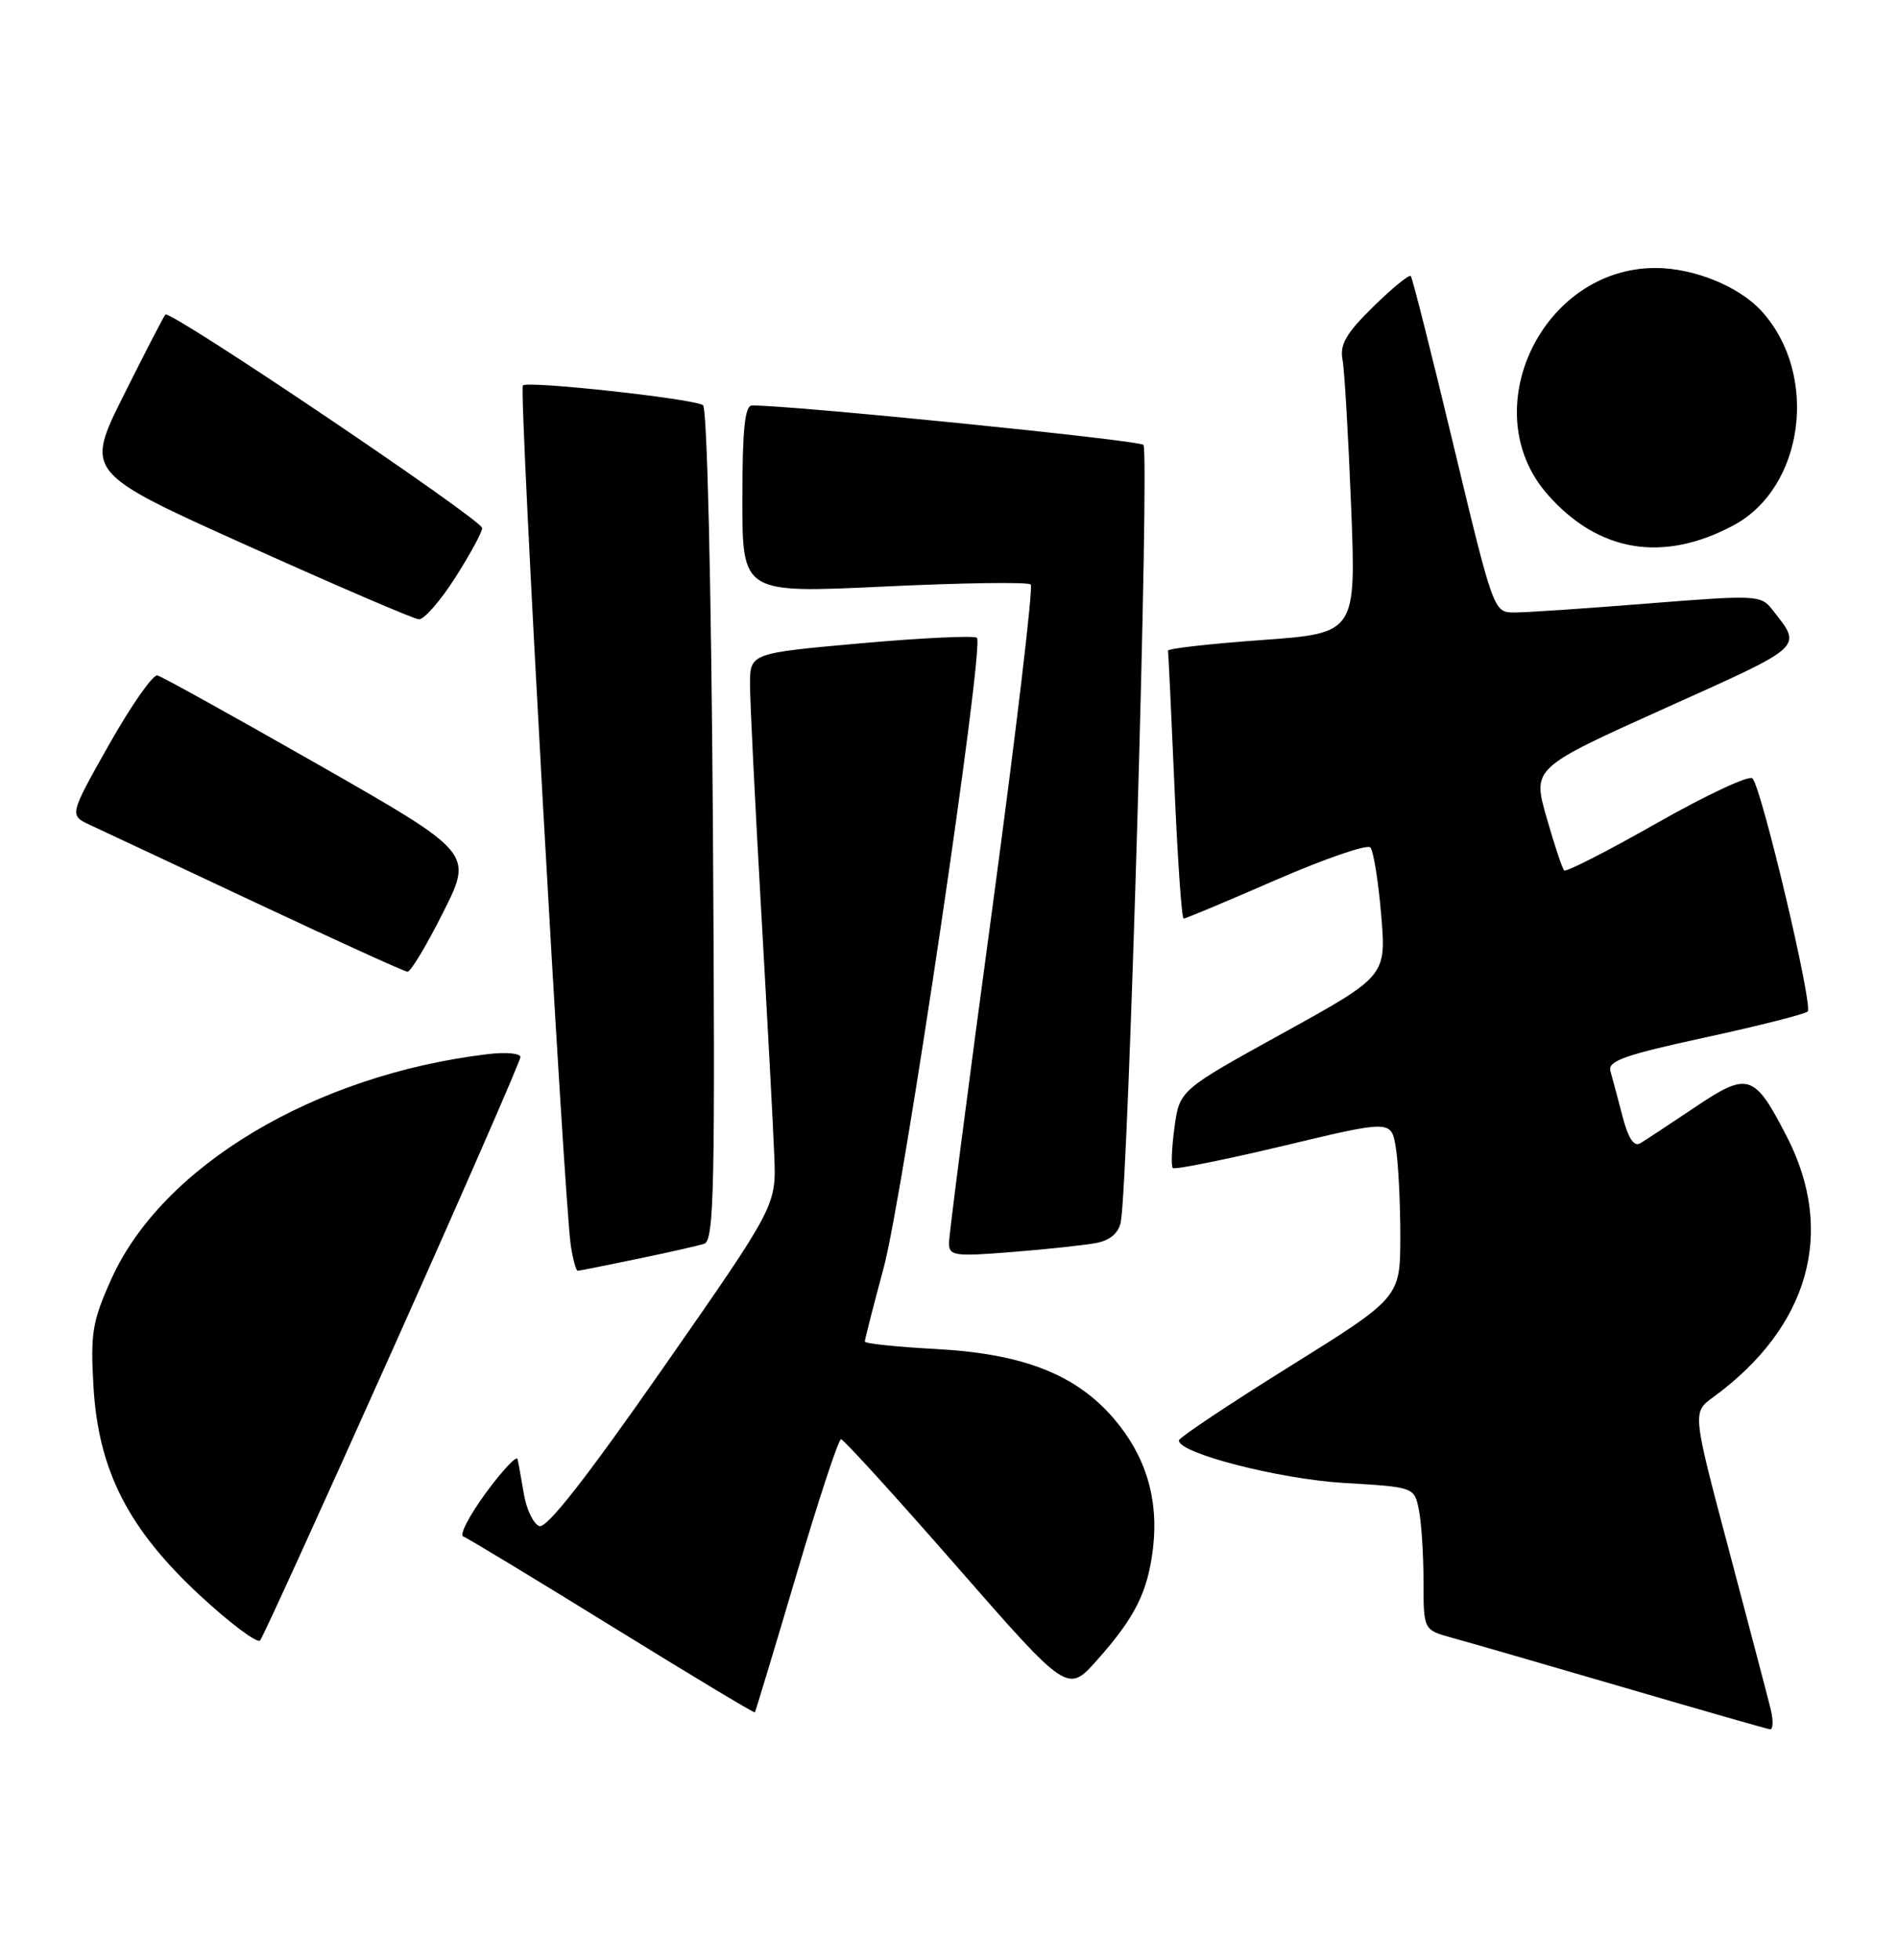 <?xml version="1.0" encoding="UTF-8" standalone="no"?>
<!DOCTYPE svg PUBLIC "-//W3C//DTD SVG 1.1//EN" "http://www.w3.org/Graphics/SVG/1.1/DTD/svg11.dtd" >
<svg xmlns="http://www.w3.org/2000/svg" xmlns:xlink="http://www.w3.org/1999/xlink" version="1.1" viewBox="0 0 248 256">
 <g >
 <path fill="currentColor"
d=" M 231.36 223.25 C 230.99 221.74 228.53 212.40 225.91 202.50 C 221.13 184.50 221.13 184.50 223.82 182.54 C 236.38 173.38 239.90 160.97 233.48 148.49 C 229.21 140.20 228.44 139.95 221.41 144.68 C 218.16 146.86 214.96 148.97 214.30 149.36 C 213.49 149.83 212.73 148.65 211.99 145.78 C 211.38 143.43 210.67 140.78 210.42 139.91 C 210.05 138.60 212.28 137.81 222.73 135.54 C 229.75 134.02 235.81 132.48 236.20 132.14 C 236.94 131.46 230.22 103.06 228.99 101.68 C 228.58 101.22 222.98 103.84 216.53 107.50 C 210.09 111.16 204.62 113.95 204.38 113.71 C 204.13 113.47 203.10 110.35 202.08 106.79 C 200.23 100.32 200.23 100.32 217.57 92.51 C 236.05 84.19 235.52 84.68 231.53 79.58 C 230.09 77.74 229.40 77.71 215.26 78.84 C 207.14 79.49 199.30 80.02 197.83 80.01 C 195.18 80.00 195.12 79.84 189.94 58.25 C 187.08 46.29 184.55 36.30 184.34 36.06 C 184.13 35.82 181.93 37.62 179.45 40.05 C 175.90 43.53 175.04 45.00 175.42 46.99 C 175.68 48.37 176.18 56.97 176.54 66.11 C 177.20 82.72 177.20 82.72 164.85 83.61 C 158.06 84.10 152.55 84.72 152.61 85.00 C 152.67 85.28 153.05 93.26 153.46 102.75 C 153.87 112.24 154.40 120.00 154.66 120.00 C 154.91 120.00 160.33 117.73 166.71 114.95 C 173.09 112.18 178.64 110.26 179.05 110.70 C 179.46 111.14 180.10 115.10 180.47 119.50 C 181.14 127.50 181.14 127.50 167.63 134.96 C 154.13 142.41 154.13 142.41 153.46 147.27 C 153.10 149.94 153.00 152.33 153.24 152.58 C 153.49 152.82 160.01 151.51 167.74 149.67 C 181.79 146.31 181.79 146.31 182.38 149.90 C 182.71 151.88 182.97 157.10 182.97 161.50 C 182.96 169.50 182.96 169.50 168.52 178.50 C 160.57 183.45 154.06 187.80 154.04 188.16 C 153.94 189.82 167.16 193.22 175.65 193.72 C 184.80 194.26 184.80 194.26 185.40 197.26 C 185.73 198.90 186.00 203.10 186.00 206.59 C 186.00 212.92 186.00 212.92 189.75 213.95 C 191.81 214.51 201.82 217.41 212.00 220.38 C 222.18 223.36 230.85 225.84 231.27 225.90 C 231.69 225.95 231.73 224.76 231.36 223.25 Z  M 104.05 205.75 C 106.93 195.99 109.56 188.01 109.89 188.01 C 110.23 188.02 117.03 195.49 125.00 204.61 C 139.50 221.19 139.50 221.19 143.35 216.86 C 148.35 211.23 149.98 207.95 150.66 202.20 C 151.41 195.82 149.71 190.19 145.56 185.34 C 140.59 179.53 133.67 176.83 122.25 176.22 C 117.16 175.95 113.00 175.51 113.00 175.25 C 113.00 174.99 114.10 170.66 115.46 165.64 C 118.03 156.05 128.66 84.33 127.65 83.32 C 127.33 83.00 120.53 83.32 112.53 84.03 C 98.00 85.33 98.00 85.33 98.00 89.41 C 98.00 91.66 98.66 104.97 99.46 119.00 C 100.26 133.03 101.04 147.43 101.17 151.00 C 101.43 157.50 101.43 157.50 86.65 178.69 C 76.55 193.17 71.42 199.72 70.46 199.35 C 69.69 199.05 68.78 197.16 68.45 195.15 C 68.11 193.14 67.74 191.09 67.62 190.60 C 67.50 190.10 65.64 192.09 63.48 195.02 C 61.33 197.96 60.00 200.51 60.53 200.71 C 61.07 200.90 69.81 206.20 79.97 212.47 C 90.14 218.75 98.53 223.80 98.63 223.69 C 98.72 223.59 101.16 215.51 104.05 205.75 Z  M 51.33 176.24 C 60.50 155.74 68.00 138.57 68.00 138.08 C 68.00 137.59 66.09 137.42 63.75 137.70 C 41.14 140.39 21.16 152.33 14.53 167.12 C 12.07 172.59 11.81 174.16 12.21 181.08 C 12.85 192.09 16.74 199.72 26.19 208.47 C 30.12 212.10 33.63 214.72 33.99 214.29 C 34.36 213.85 42.16 196.73 51.33 176.24 Z  M 83.18 164.47 C 87.21 163.64 91.18 162.74 92.00 162.48 C 93.32 162.08 93.46 155.39 93.15 107.76 C 92.93 75.91 92.40 53.26 91.85 52.92 C 90.50 52.07 68.95 49.72 68.32 50.35 C 67.77 50.89 73.69 156.83 74.59 162.75 C 74.87 164.54 75.27 166.00 75.48 166.00 C 75.69 166.00 79.16 165.31 83.18 164.47 Z  M 143.25 162.37 C 145.04 162.03 146.15 161.08 146.44 159.67 C 147.44 154.66 150.24 58.84 149.40 58.11 C 148.68 57.48 102.87 52.88 98.25 52.97 C 97.32 52.99 97.00 56.13 97.00 65.25 C 97.00 77.50 97.00 77.50 115.53 76.62 C 125.73 76.13 134.34 76.01 134.68 76.35 C 135.02 76.69 132.75 95.76 129.65 118.73 C 126.54 141.70 124.00 161.33 124.00 162.35 C 124.00 164.06 124.65 164.16 132.25 163.55 C 136.79 163.19 141.74 162.66 143.25 162.37 Z  M 57.89 119.21 C 61.81 111.43 61.81 111.43 41.73 99.96 C 30.68 93.66 21.16 88.38 20.57 88.23 C 19.98 88.09 17.15 92.14 14.27 97.23 C 9.04 106.50 9.04 106.50 11.77 107.77 C 13.27 108.46 23.05 113.05 33.50 117.96 C 43.95 122.87 52.83 126.91 53.24 126.94 C 53.65 126.97 55.74 123.50 57.89 119.21 Z  M 59.47 75.48 C 61.41 72.44 63.00 69.52 63.00 68.98 C 63.00 67.91 22.22 40.42 21.61 41.09 C 21.40 41.31 18.95 46.05 16.17 51.61 C 11.12 61.73 11.12 61.73 32.31 71.27 C 43.96 76.51 54.05 80.85 54.72 80.90 C 55.39 80.96 57.53 78.52 59.47 75.48 Z  M 226.50 68.63 C 235.74 63.70 237.70 48.96 230.21 40.68 C 227.27 37.42 221.32 35.00 216.29 35.01 C 201.47 35.02 192.60 53.64 202.20 64.58 C 208.84 72.14 217.29 73.55 226.50 68.63 Z "/>
</g>
</svg>